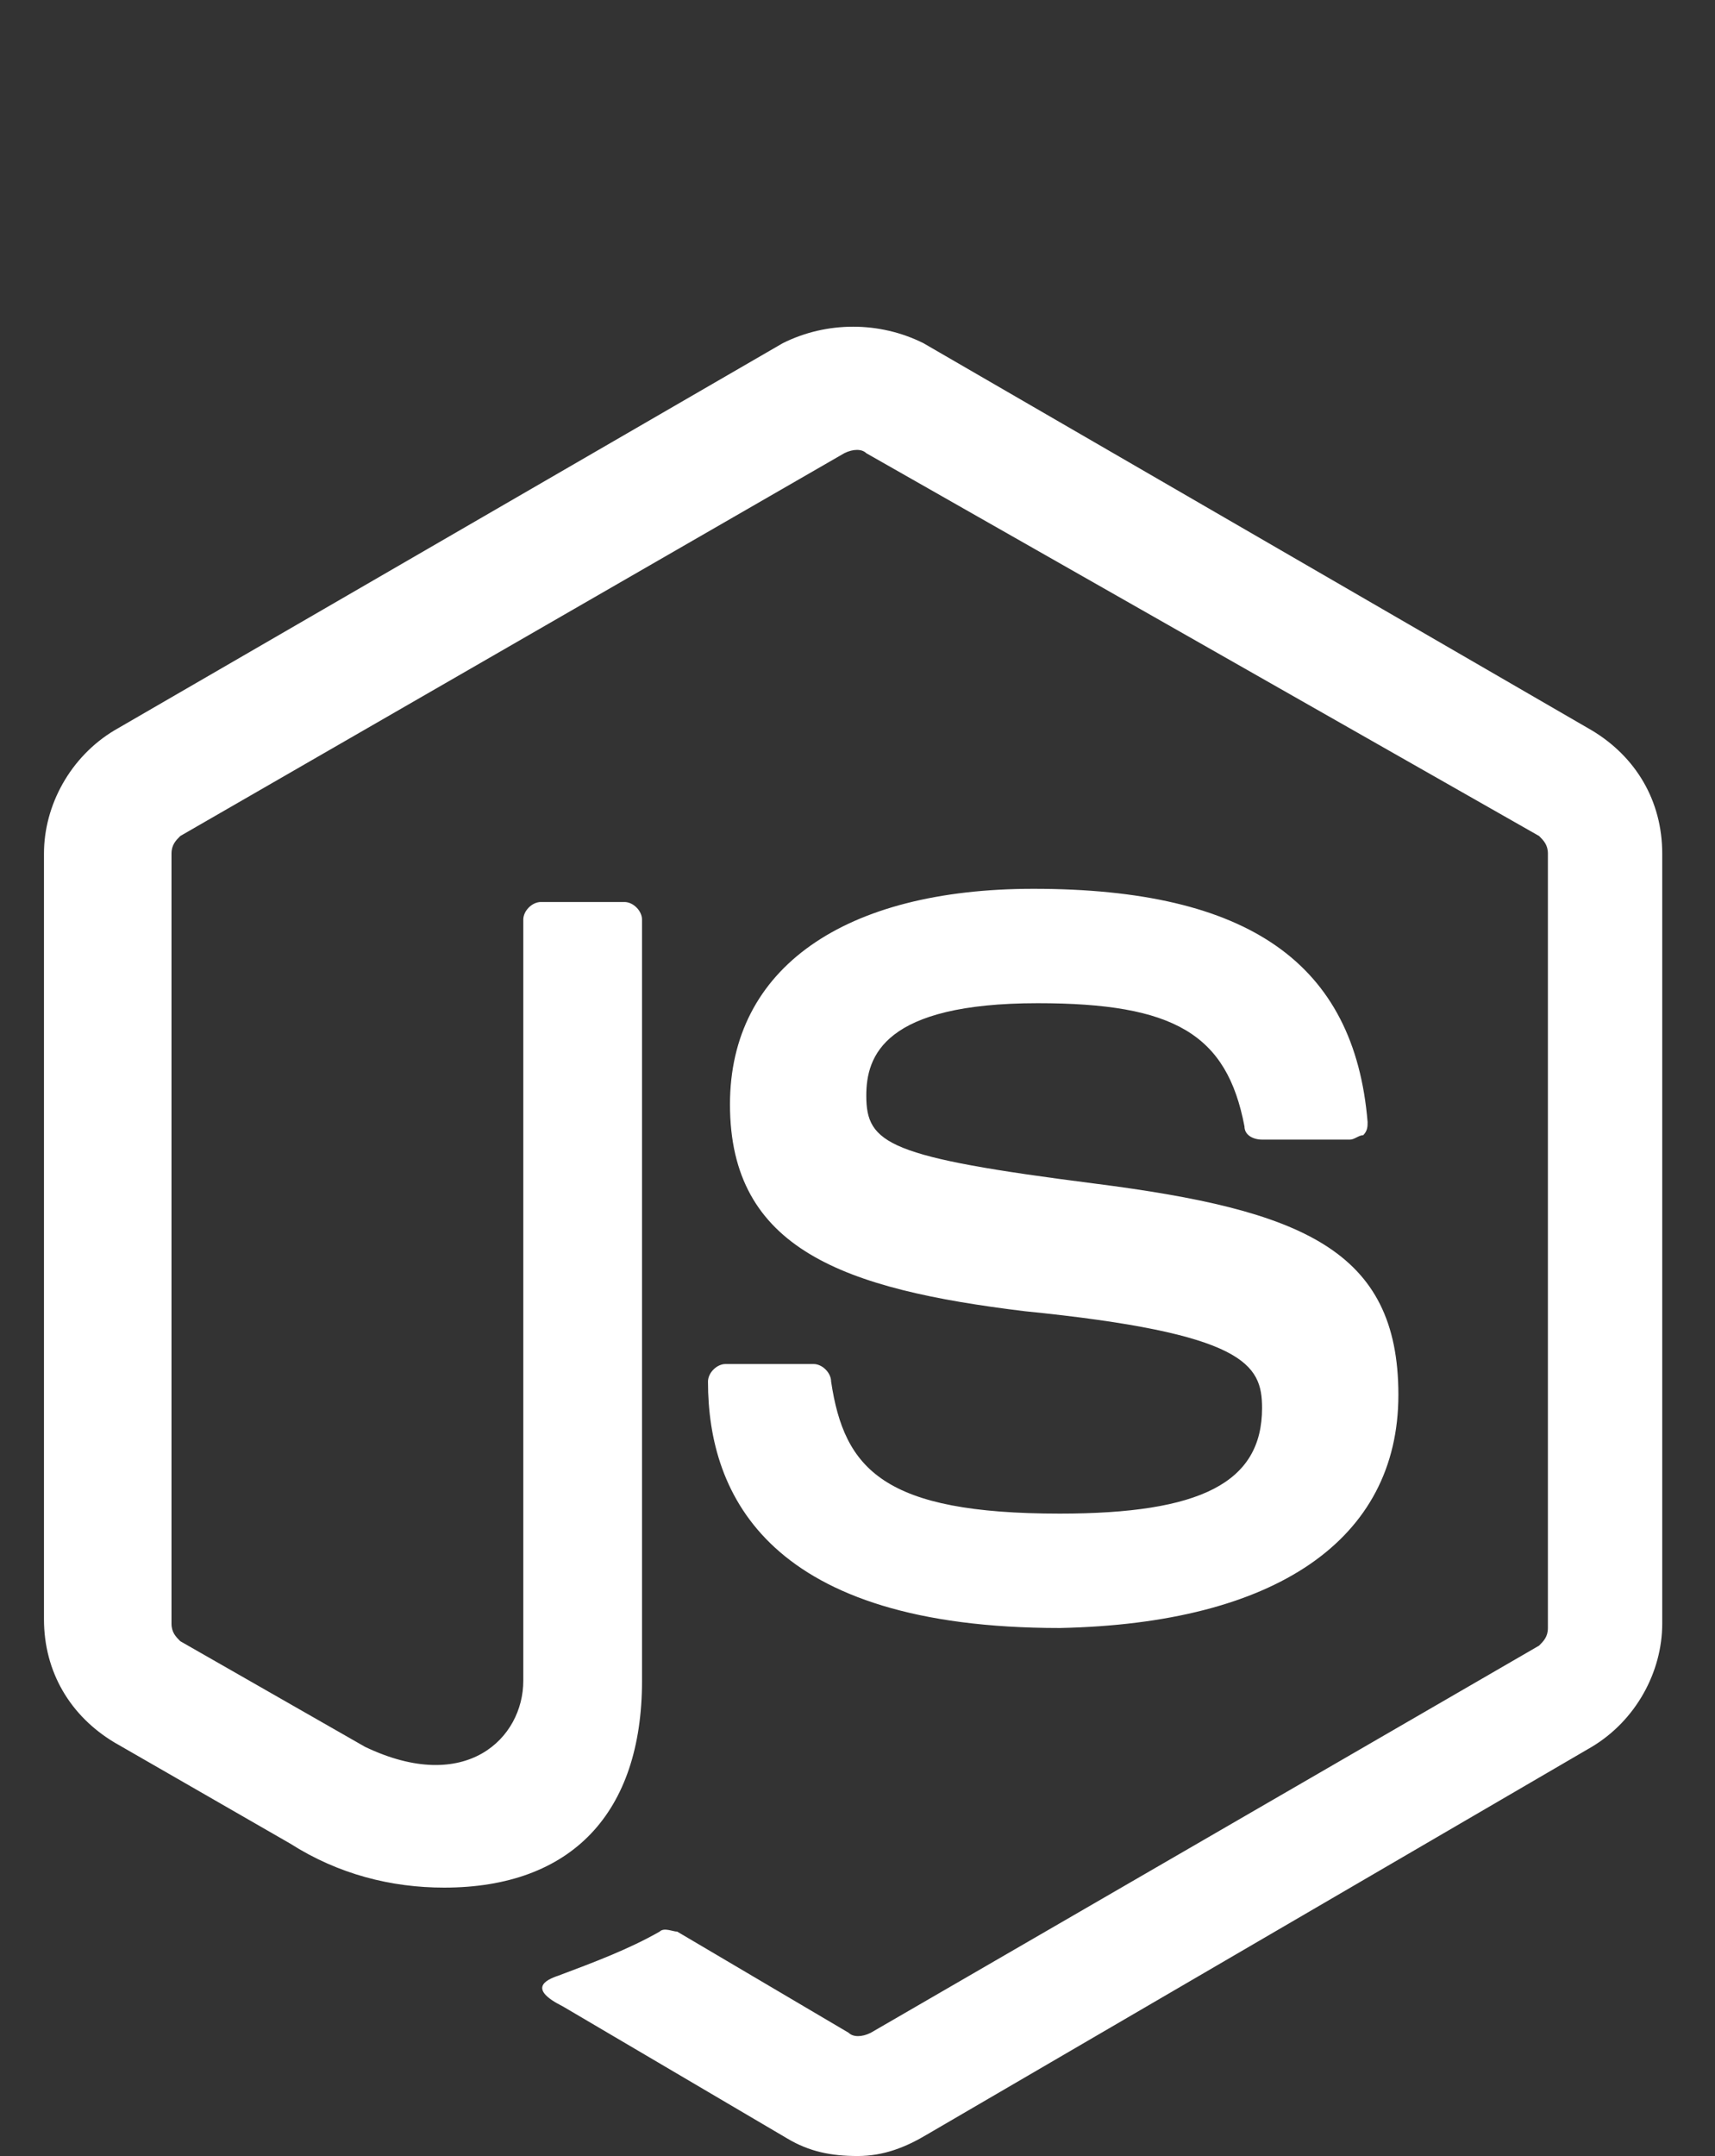 <?xml version="1.0" encoding="utf-8"?>
<!-- Generator: Adobe Illustrator 23.0.0, SVG Export Plug-In . SVG Version: 6.00 Build 0)  -->
<svg version="1.1" id="Capa_1" xmlns="http://www.w3.org/2000/svg" xmlns:xlink="http://www.w3.org/1999/xlink" x="0px" y="0px"
	 viewBox="0 0 39 49" style="enable-background:new 0 0 39 49;" xml:space="preserve">
<rect x="0" y="0" width="39" height="49" fill="#333333" stroke="none"/>
<style type="text/css">
	.st0{fill:#FFFFFF;}
</style>
<path id="Trazado_73" class="st0" d="M19.5,49c-0.6,0-1.1-0.1-1.6-0.4l-5.1-3c-0.8-0.4-0.4-0.6-0.1-0.7c0.8-0.3,1.6-0.6,2.3-1
	c0.1-0.1,0.3,0,0.4,0l3.9,2.3c0.1,0.1,0.3,0.1,0.5,0L35,37.4c0.1-0.1,0.2-0.2,0.2-0.4V19.4c0-0.2-0.1-0.3-0.2-0.4l-15.3-8.7
	c-0.1-0.1-0.3-0.1-0.5,0L4.1,19c-0.1,0.1-0.2,0.2-0.2,0.4v17.5c0,0.2,0.1,0.3,0.2,0.4l4.2,2.4c2.3,1.1,3.6-0.2,3.6-1.5V20.9
	c0-0.2,0.2-0.4,0.4-0.4l0,0h1.9c0.2,0,0.4,0.2,0.4,0.4v17.3c0,3-1.6,4.7-4.5,4.7c-1.2,0-2.4-0.3-3.5-1l-4-2.3C1.6,39,1,38,1,36.8
	V19.4c0-1.1,0.6-2.2,1.6-2.8l15.2-8.8c1-0.5,2.2-0.5,3.2,0l15.2,8.8c1,0.6,1.6,1.6,1.6,2.8v17.5c0,1.1-0.6,2.2-1.6,2.8l-15.1,8.8
	C20.6,48.8,20.1,49,19.5,49z M31.8,31.7c0-3.3-2.2-4.2-6.9-4.8c-4.7-0.6-5.2-0.9-5.2-2c0-0.9,0.4-2.1,3.9-2.1c3.1,0,4.3,0.7,4.7,2.8
	c0,0.2,0.2,0.3,0.4,0.3h2c0.1,0,0.2-0.1,0.3-0.1c0.1-0.1,0.1-0.2,0.1-0.3c-0.3-3.6-2.7-5.3-7.6-5.3c-4.3,0-6.9,1.8-6.9,4.9
	c0,3.3,2.6,4.2,6.7,4.7c5,0.5,5.4,1.2,5.4,2.2c0,1.7-1.4,2.4-4.6,2.4c-4,0-4.9-1-5.2-3c0-0.2-0.2-0.4-0.4-0.4h-2
	c-0.2,0-0.4,0.2-0.4,0.4l0,0c0,2.6,1.4,5.6,8,5.6C29,36.9,31.8,35,31.8,31.7L31.8,31.7z"/>
</svg>
